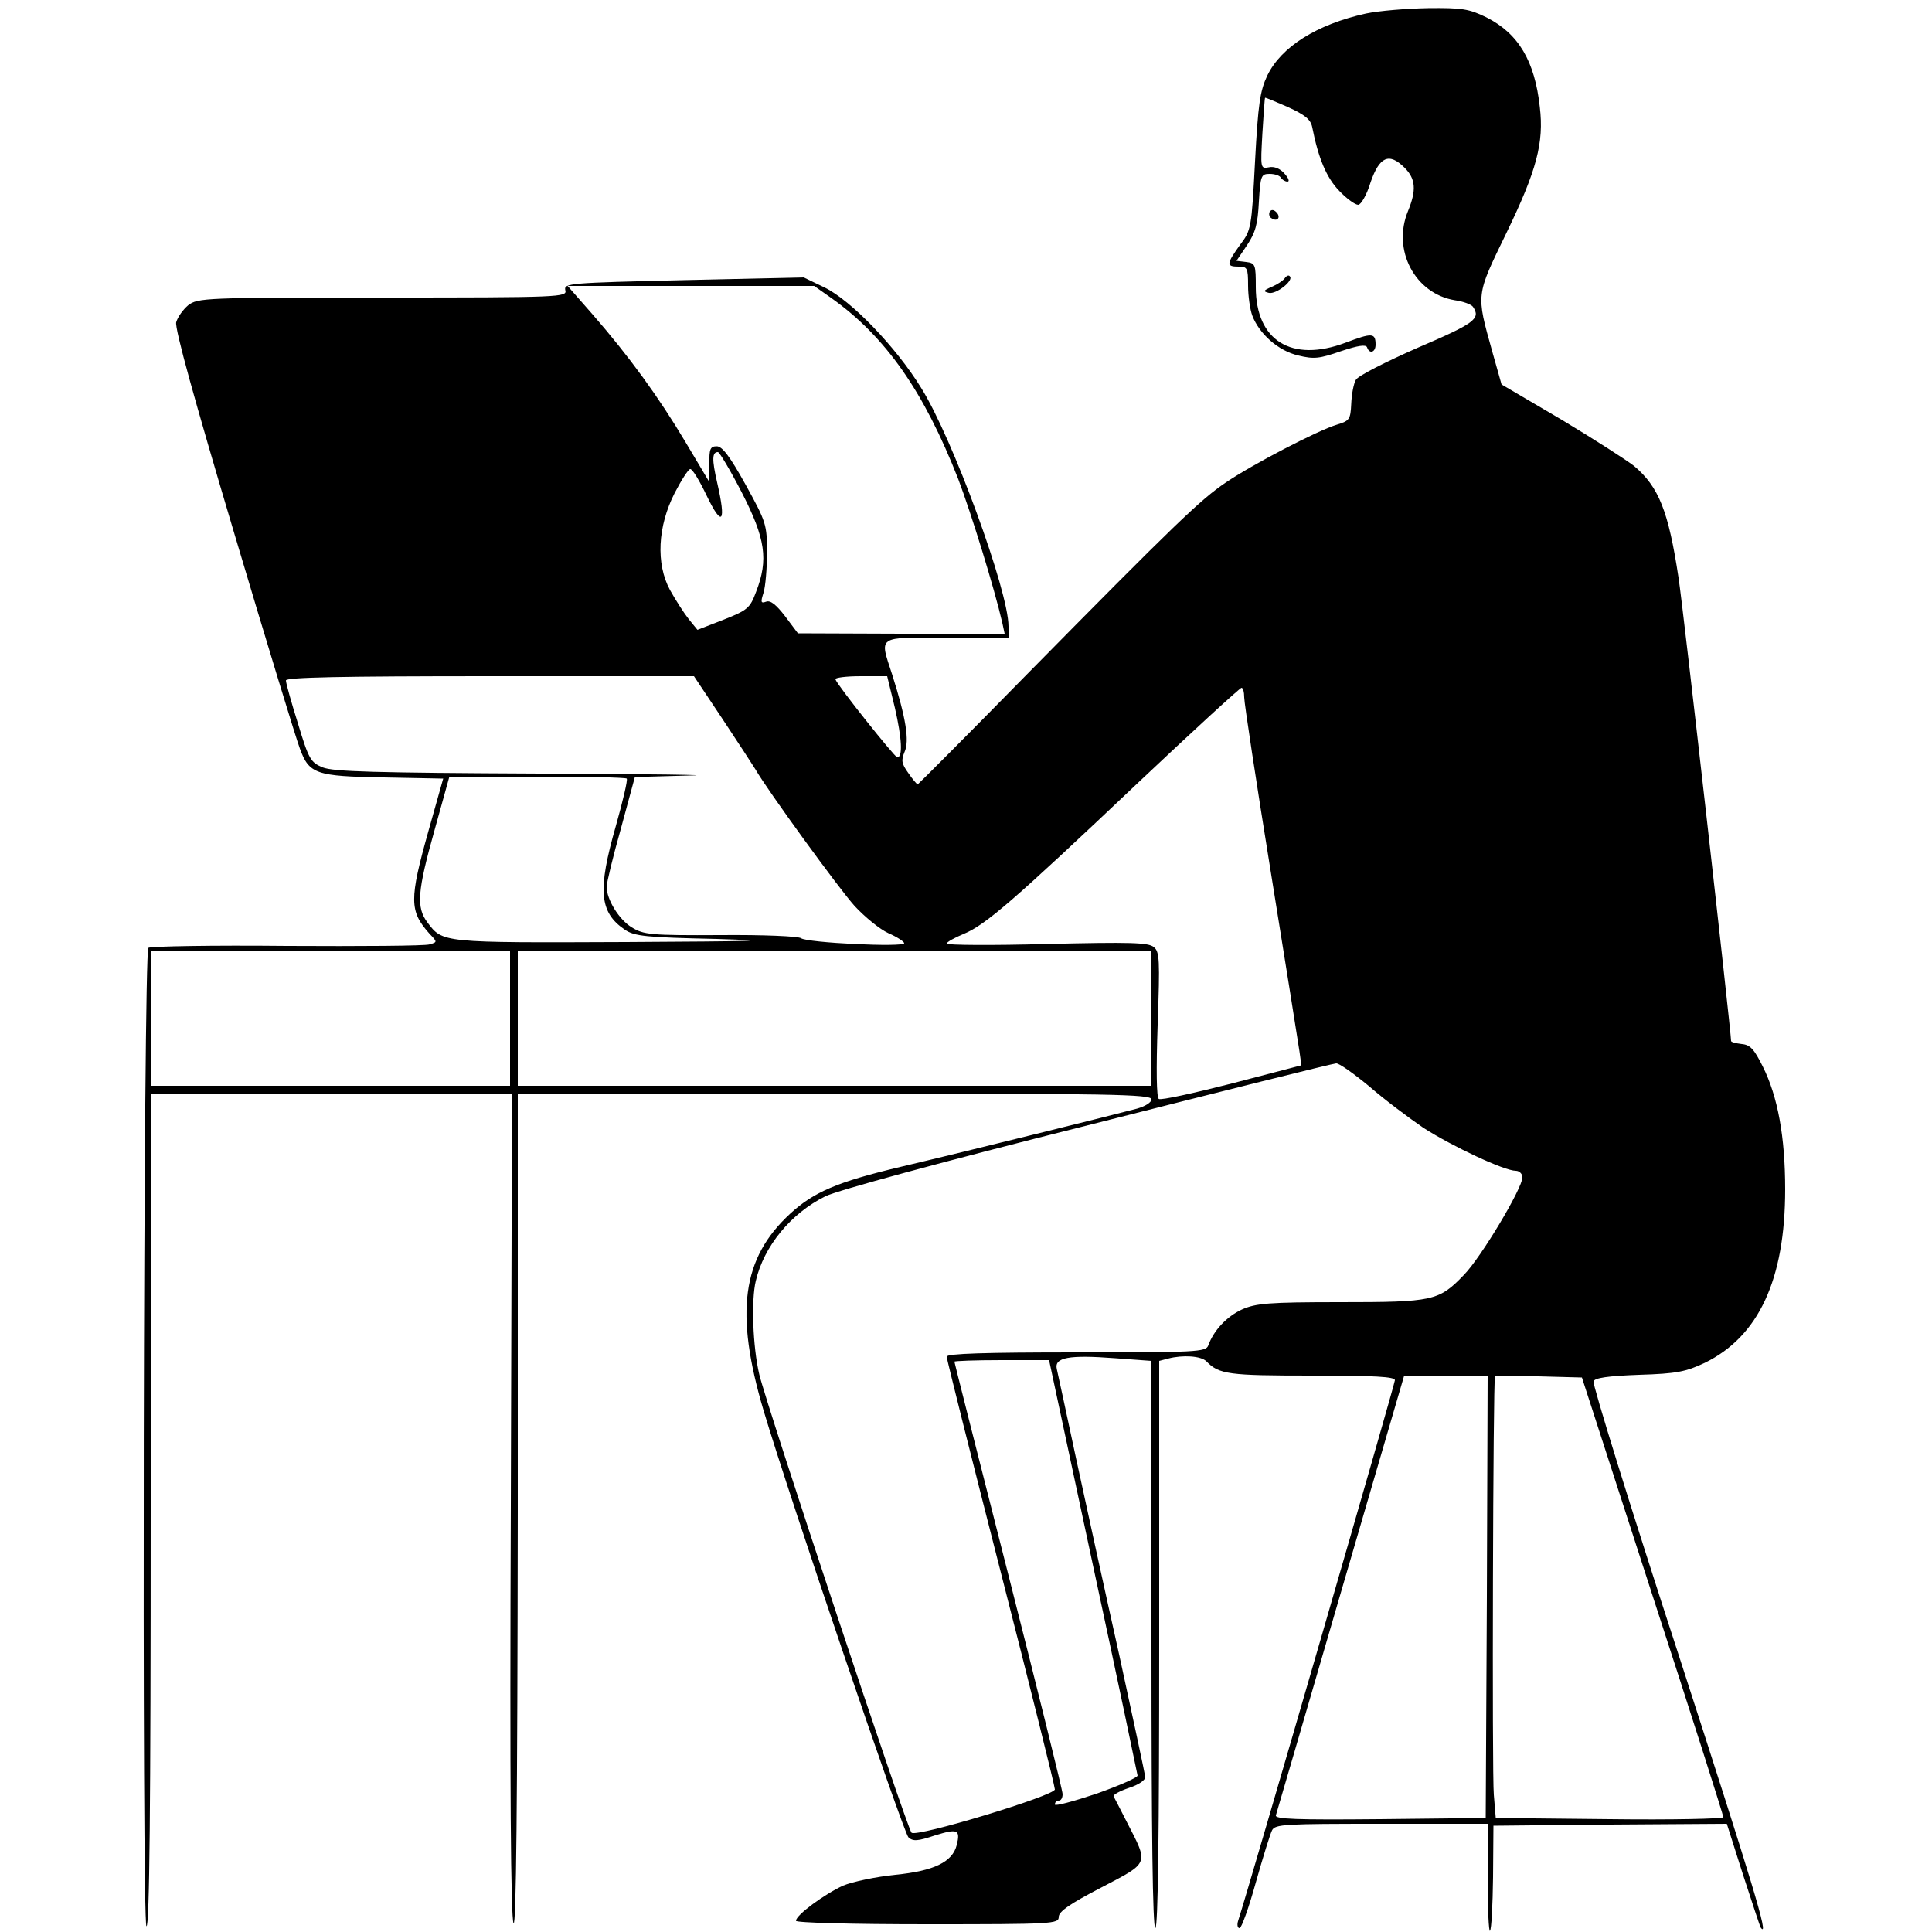 <svg version="1.0" xmlns="http://www.w3.org/2000/svg"
 width="500pt" height="500pt" viewBox="0 0 500 500"
 preserveAspectRatio="xMidYMid meet">

<g transform="translate(0,500) scale(0.1,-0.1)"
fill="#000000" stroke="none">
<path d="M3535 4965 c-127 -28 -219 -86 -255 -160 -19 -40 -24 -73 -32 -223
-9 -173 -10 -178 -39 -216 -35 -49 -36 -56 -4 -56 23 0 25 -3 25 -49 0 -27 5
-62 11 -78 18 -47 67 -91 119 -103 41 -10 55 -8 110 11 45 15 65 18 68 10 6
-18 22 -13 22 7 0 31 -9 31 -78 5 -139 -52 -232 5 -232 144 0 58 -1 62 -25 65
l-25 3 27 40 c22 33 28 54 31 113 4 68 6 72 28 72 12 0 26 -4 29 -10 3 -5 11
-10 17 -10 6 0 3 9 -8 21 -11 13 -27 19 -40 16 -22 -4 -22 -3 -17 87 3 50 6
92 7 93 1 1 27 -10 59 -24 44 -20 59 -32 63 -52 16 -81 37 -131 70 -165 19
-20 41 -36 49 -36 7 0 22 25 32 58 23 67 48 78 88 38 29 -29 31 -58 9 -112
-42 -101 18 -214 121 -231 22 -3 43 -11 47 -17 21 -31 4 -43 -143 -106 -84
-37 -155 -73 -160 -83 -6 -10 -11 -38 -12 -62 -2 -40 -4 -44 -37 -54 -50 -15
-219 -103 -288 -150 -65 -44 -125 -101 -521 -503 -150 -153 -275 -278 -276
-278 -2 0 -13 13 -24 29 -18 25 -19 33 -10 55 13 28 4 87 -32 200 -33 102 -42
96 141 96 l160 0 0 29 c0 92 -145 488 -226 617 -65 106 -182 227 -250 260
l-54 26 -311 -7 c-297 -7 -310 -8 -306 -26 5 -18 -10 -19 -473 -19 -461 0
-478 -1 -503 -20 -13 -11 -27 -30 -31 -44 -4 -16 47 -200 149 -542 85 -286
162 -538 171 -561 24 -66 41 -72 217 -75 l154 -3 -38 -135 c-50 -178 -50 -208
3 -267 20 -21 20 -21 0 -27 -11 -4 -178 -5 -370 -4 -193 2 -354 -1 -358 -5
-13 -13 -17 -2524 -5 -2532 8 -4 11 307 11 1074 l0 1081 468 0 467 0 -3 -1064
c-3 -735 0 -1070 7 -1083 7 -13 10 300 11 1065 l0 1082 820 0 c713 0 820 -2
820 -15 0 -8 -16 -18 -37 -24 -52 -14 -447 -112 -613 -151 -164 -39 -224 -65
-285 -121 -125 -115 -144 -256 -69 -509 67 -225 362 -1092 375 -1105 12 -11
24 -10 69 5 58 18 66 15 56 -25 -11 -44 -59 -67 -159 -77 -50 -5 -111 -18
-135 -28 -48 -22 -122 -76 -122 -91 0 -5 141 -9 340 -9 326 0 340 1 340 19 0
14 29 34 110 76 126 66 123 59 66 170 -17 33 -32 63 -34 66 -2 4 16 14 40 22
25 8 42 20 42 28 -1 8 -31 149 -67 314 -37 165 -87 395 -112 510 -25 116 -47
220 -50 232 -7 30 31 37 150 28 l95 -7 0 -734 c0 -483 3 -734 10 -734 7 0 10
251 10 734 l0 734 23 6 c38 10 85 7 99 -7 33 -34 58 -37 272 -37 166 0 216 -3
216 -12 0 -10 -375 -1304 -406 -1400 -3 -10 -1 -18 4 -18 5 0 24 53 42 118 18
64 37 125 42 135 8 16 32 17 283 17 l275 0 0 -142 c0 -78 3 -138 6 -135 4 4 7
66 8 139 l1 133 302 3 302 2 42 -132 c24 -73 44 -135 46 -137 23 -30 -21 114
-212 704 -125 383 -224 703 -221 710 3 9 37 14 118 17 98 3 121 8 170 31 139
68 208 215 208 449 0 136 -19 240 -58 318 -22 44 -32 56 -54 58 -16 2 -28 5
-28 8 0 24 -124 1123 -136 1199 -26 172 -51 235 -115 289 -19 15 -103 69 -188
120 l-155 91 -24 85 c-42 151 -43 143 37 308 78 161 97 233 86 325 -13 119
-55 190 -138 232 -45 22 -63 25 -151 24 -56 -1 -128 -7 -161 -14z m-1384 -736
c141 -100 240 -242 329 -469 34 -90 93 -281 114 -372 l6 -28 -267 0 -268 1
-33 44 c-23 30 -38 42 -49 38 -14 -5 -15 -2 -7 23 5 16 9 63 9 104 0 72 -2 79
-55 175 -41 74 -61 100 -75 100 -17 0 -20 -7 -19 -47 l0 -46 -62 104 c-69 116
-146 222 -241 331 l-64 73 319 0 319 0 44 -31z m-231 -504 c61 -119 69 -173
37 -256 -16 -43 -22 -48 -85 -73 l-67 -26 -22 27 c-12 15 -34 49 -49 76 -37
68 -32 165 12 251 17 33 35 61 40 62 5 2 24 -29 43 -69 40 -83 51 -70 27 34
-14 61 -13 79 2 79 4 0 32 -47 62 -105z m-50 -586 c41 -62 79 -120 85 -130 31
-54 217 -310 257 -354 26 -28 65 -60 87 -70 23 -10 41 -22 41 -26 0 -11 -252
1 -267 13 -7 5 -98 9 -208 8 -182 -1 -199 1 -230 20 -33 20 -65 72 -65 105 0
10 16 77 37 151 l36 133 141 4 c78 1 -97 4 -387 5 -430 2 -534 5 -562 16 -31
13 -36 21 -64 114 -17 54 -31 104 -31 111 0 8 140 11 528 11 l528 0 74 -111z
m446 29 c18 -79 21 -128 6 -128 -7 1 -154 185 -160 202 -2 4 27 8 65 8 l69 0
20 -82z m904 27 c0 -14 31 -218 69 -453 38 -235 71 -443 74 -463 l5 -36 -180
-47 c-98 -25 -184 -44 -189 -40 -6 3 -7 76 -3 192 6 169 5 189 -10 201 -14 12
-62 13 -276 8 -143 -4 -260 -3 -260 1 0 4 20 15 44 25 56 23 128 85 451 391
143 135 263 245 268 246 4 0 7 -11 7 -25z m-1598 -210 c3 -3 -10 -58 -28 -122
-48 -167 -43 -224 23 -269 25 -17 54 -20 238 -24 160 -5 104 -6 -235 -8 -479
-2 -474 -2 -514 51 -29 39 -26 80 19 240 l38 137 227 0 c125 0 229 -2 232 -5z
m-302 -620 l0 -175 -465 0 -465 0 0 175 0 175 465 0 465 0 0 -175z m1660 0 l0
-175 -820 0 -820 0 0 175 0 175 820 0 820 0 0 -175z m563 -176 c39 -34 103
-82 141 -108 75 -48 209 -111 239 -111 9 0 17 -8 17 -17 0 -28 -107 -207 -151
-252 -65 -68 -80 -71 -321 -71 -186 0 -218 -3 -254 -19 -39 -18 -73 -54 -87
-93 -6 -17 -31 -18 -342 -18 -234 0 -335 -3 -335 -11 0 -6 63 -257 140 -558
77 -301 140 -554 140 -562 0 -16 -359 -125 -371 -112 -12 12 -376 1109 -394
1186 -17 72 -21 193 -9 242 21 90 91 175 180 219 30 15 301 89 680 184 346 88
635 160 642 160 7 1 45 -26 85 -59z m-714 -1242 c63 -292 114 -536 115 -542 1
-5 -47 -26 -106 -47 -60 -20 -108 -33 -108 -28 0 6 5 10 10 10 6 0 10 7 10 17
0 9 -63 263 -140 566 -77 302 -140 551 -140 553 0 2 55 4 123 4 l122 0 114
-533z m1019 -79 l-3 -573 -274 -3 c-217 -2 -272 0 -269 10 2 7 78 266 168 576
l164 562 108 0 108 0 -2 -572z m429 2 c101 -310 183 -568 183 -573 0 -4 -132
-7 -294 -5 l-295 3 -5 60 c-5 50 -2 1074 3 1083 0 1 51 1 113 0 l112 -3 183
-565z"/>
<path d="M3286 4452 c-3 -6 -1 -14 5 -17 15 -10 25 3 12 16 -7 7 -13 7 -17 1z"/>
<path d="M3325 4280 c-4 -6 -19 -16 -33 -22 -23 -10 -24 -12 -8 -16 19 -4 65
32 54 43 -3 4 -9 1 -13 -5z"/>
</g>
</svg>

